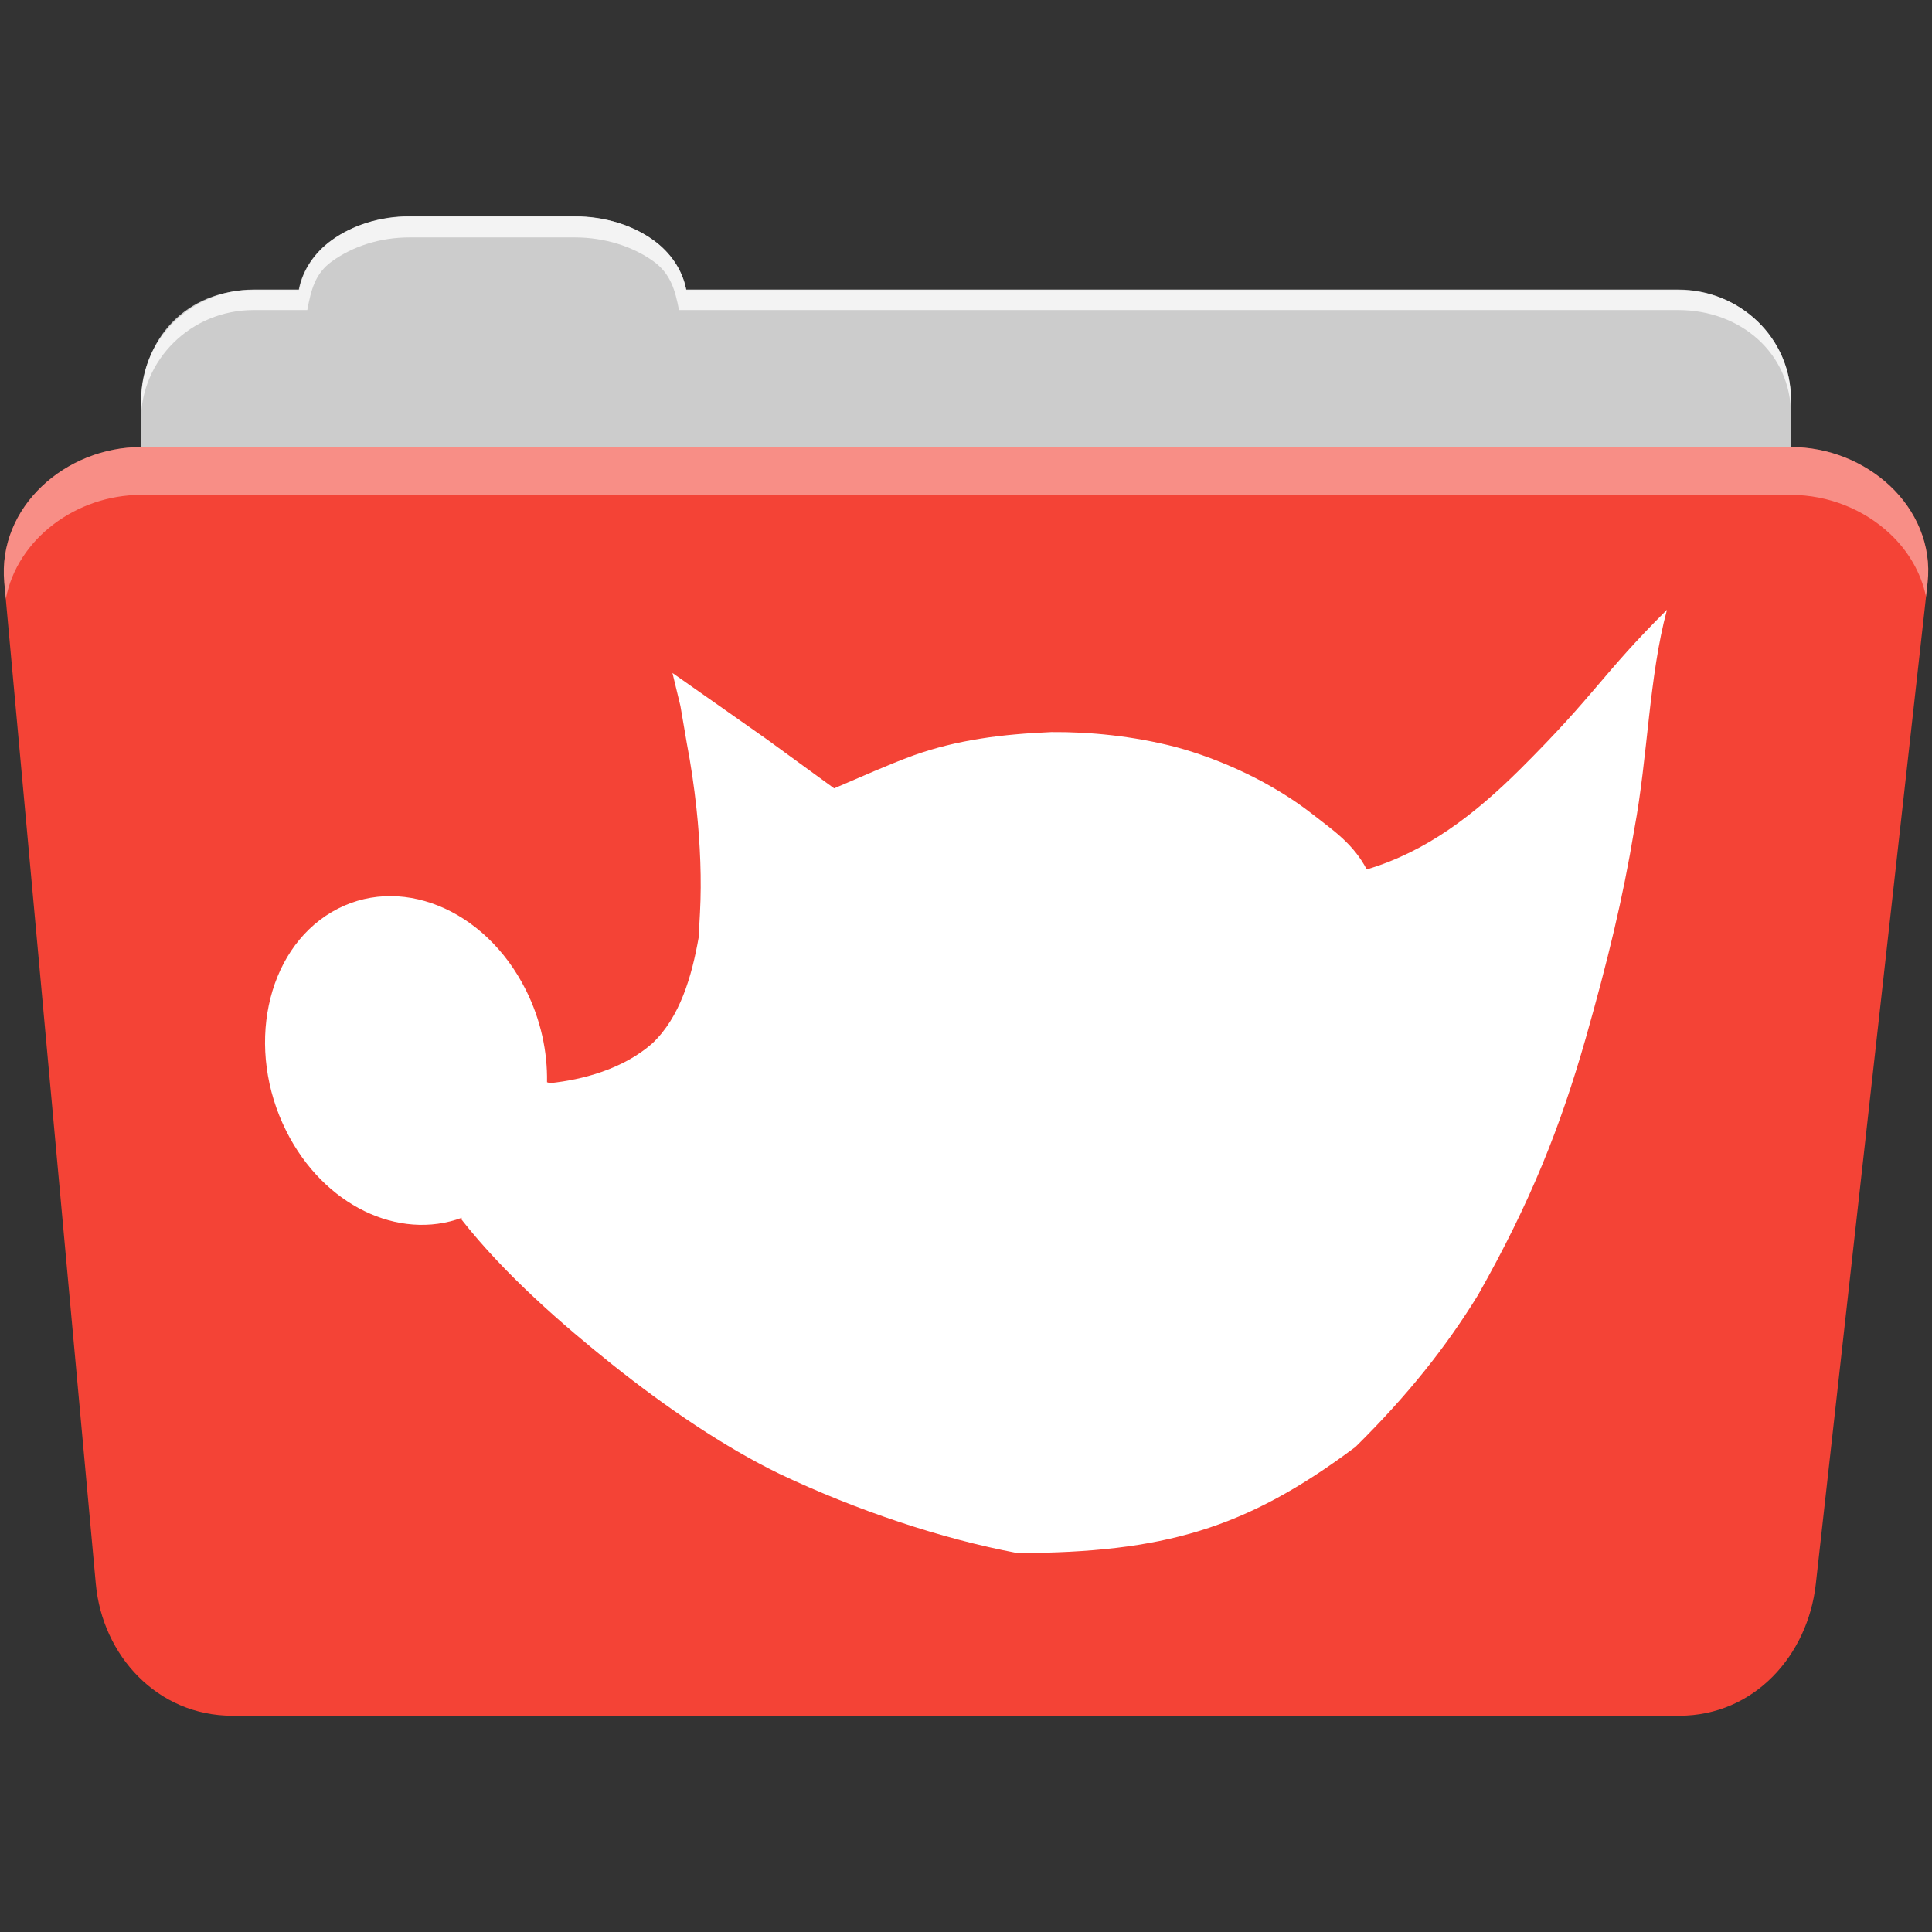 <svg viewBox="0 0 512 512" xmlns="http://www.w3.org/2000/svg">
  <rect x="0" y="0" width="512" height="512" fill="#333333" stroke="none"/>
  <path d="m108.631 57.389c-7.963 0-15.228 2.293-20.693 6.22-4.545 3.266-7.751 7.872-8.752 13.13h-11.909c-16.447 0-29.883 13.03-29.883 29.2v66.736c0 16.17 13.436 29.19 29.883 29.19h377.47c16.447 0 29.883-13.03 29.883-29.19v-66.736c0-16.17-13.436-29.2-29.883-29.2h-262.91c-1-5.256-4.208-9.862-8.753-13.13-5.465-3.927-12.73-6.22-20.693-6.22h-43.761" fill="#cccccc" fill-rule="evenodd"/>
  <path d="m37.361 118.478c-19.928 0-38.06 15.818-36.23 35.853l24.26 265.41c1.733 18.966 16.271 34.947 36.2 34.947h383.41c19.933 0 34.1-16.05 36.2-34.853l29.632-265.41c1.123-10.05-3.137-19.263-9.971-25.663-6.833-6.399-16.258-10.284-26.22-10.284h-437.27" fill="#f44336" fill-rule="evenodd"/>
  <path d="m108.551 57.309c-7.963 0-15.11 2.403-20.572 6.33-4.545 3.266-7.702 7.931-8.703 13.187h-12.13c-17.677 0-29.802 12.771-29.802 30.661v3.956c0-16.17 13.355-29.27 29.802-29.27h14.286c1-5.256 2-9.657 6.549-12.923 5.465-3.927 12.609-6.33 20.572-6.33h43.78c7.963 0 15.371 2.403 20.835 6.33 4.545 3.266 5.766 7.668 6.769 12.923h264.88c16.447 0 29.802 11.455 29.802 27.625v-3.956c0-16.17-13.355-29.01-29.802-29.01h-262.95c-1-5.256-4.159-9.921-8.703-13.187-5.465-3.927-12.872-6.33-20.835-6.33z" fill="#ffffff" fill-rule="evenodd" opacity=".764"/>
  <path d="m37.351 118.469c-19.928 0-38.05 15.84-36.22 35.875l.406 4.375c3-15.936 18.732-27.563 35.813-27.563h437.28c9.966 0 19.386 3.882 26.22 10.281 4.736 4.435 8.234 10.208 9.563 16.688l.406-3.688c1.123-10.05-3.134-19.288-9.969-25.688-6.833-6.399-16.252-10.281-26.22-10.281h-437.28" fill="#ffffff" fill-rule="evenodd" opacity=".4"/>
  <path d="m178.201 178.319l2.121 8.779 1.691 9.885c1.069 5.607 1.933 11.425 2.555 17.231 1.022 9.547 1.388 19.07.937 27.586-.185 3.269-.355 6.366-.357 6.66-1.816 10.279-4.935 21.11-12.275 28.04-7.827 6.9-18.644 9.656-27.11 10.54l-.799-.236c.147-8.06-1.638-16.53-5.593-24.432-10.882-21.735-33.911-30.982-51.45-20.67-17.541 10.311-22.946 36.29-12.06 58.03 9.891 19.757 29.828 29.17 46.545 22.987l-.188.356c11.549 14.764 27.14 28.22 40.09 38.577 14.42 11.482 29.558 21.771 44.31 28.959 20.565 9.735 42.896 17.18 63.01 20.97 19.389-.05 34.463-1.671 48.21-5.882 14.11-4.321 26.827-11.372 41.38-22.252 13.843-13.671 24.01-26.476 32.487-40.28 13.985-24.684 21.832-44.616 28.508-67.946 5.9-20.804 9.819-36.873 12.916-55.57 3.563-19.09 3.876-40.43 8.635-58.06-17.435 17.339-18.616 22.09-39.1 42.45-11.984 11.851-24.547 21.614-40.464 26.364-3.563-6.77-8.803-10.293-14.31-14.588-10.76-8.441-24.344-14.638-36.423-17.885-11.173-2.878-22.668-4.02-32.844-3.928-13.03.551-24.987 2.053-36.543 6.187-6.915 2.526-13.728 5.643-21.02 8.728l-18.03-13.13-12.412-8.733-12.437-8.73" fill="#ffffff"/>
</svg>
